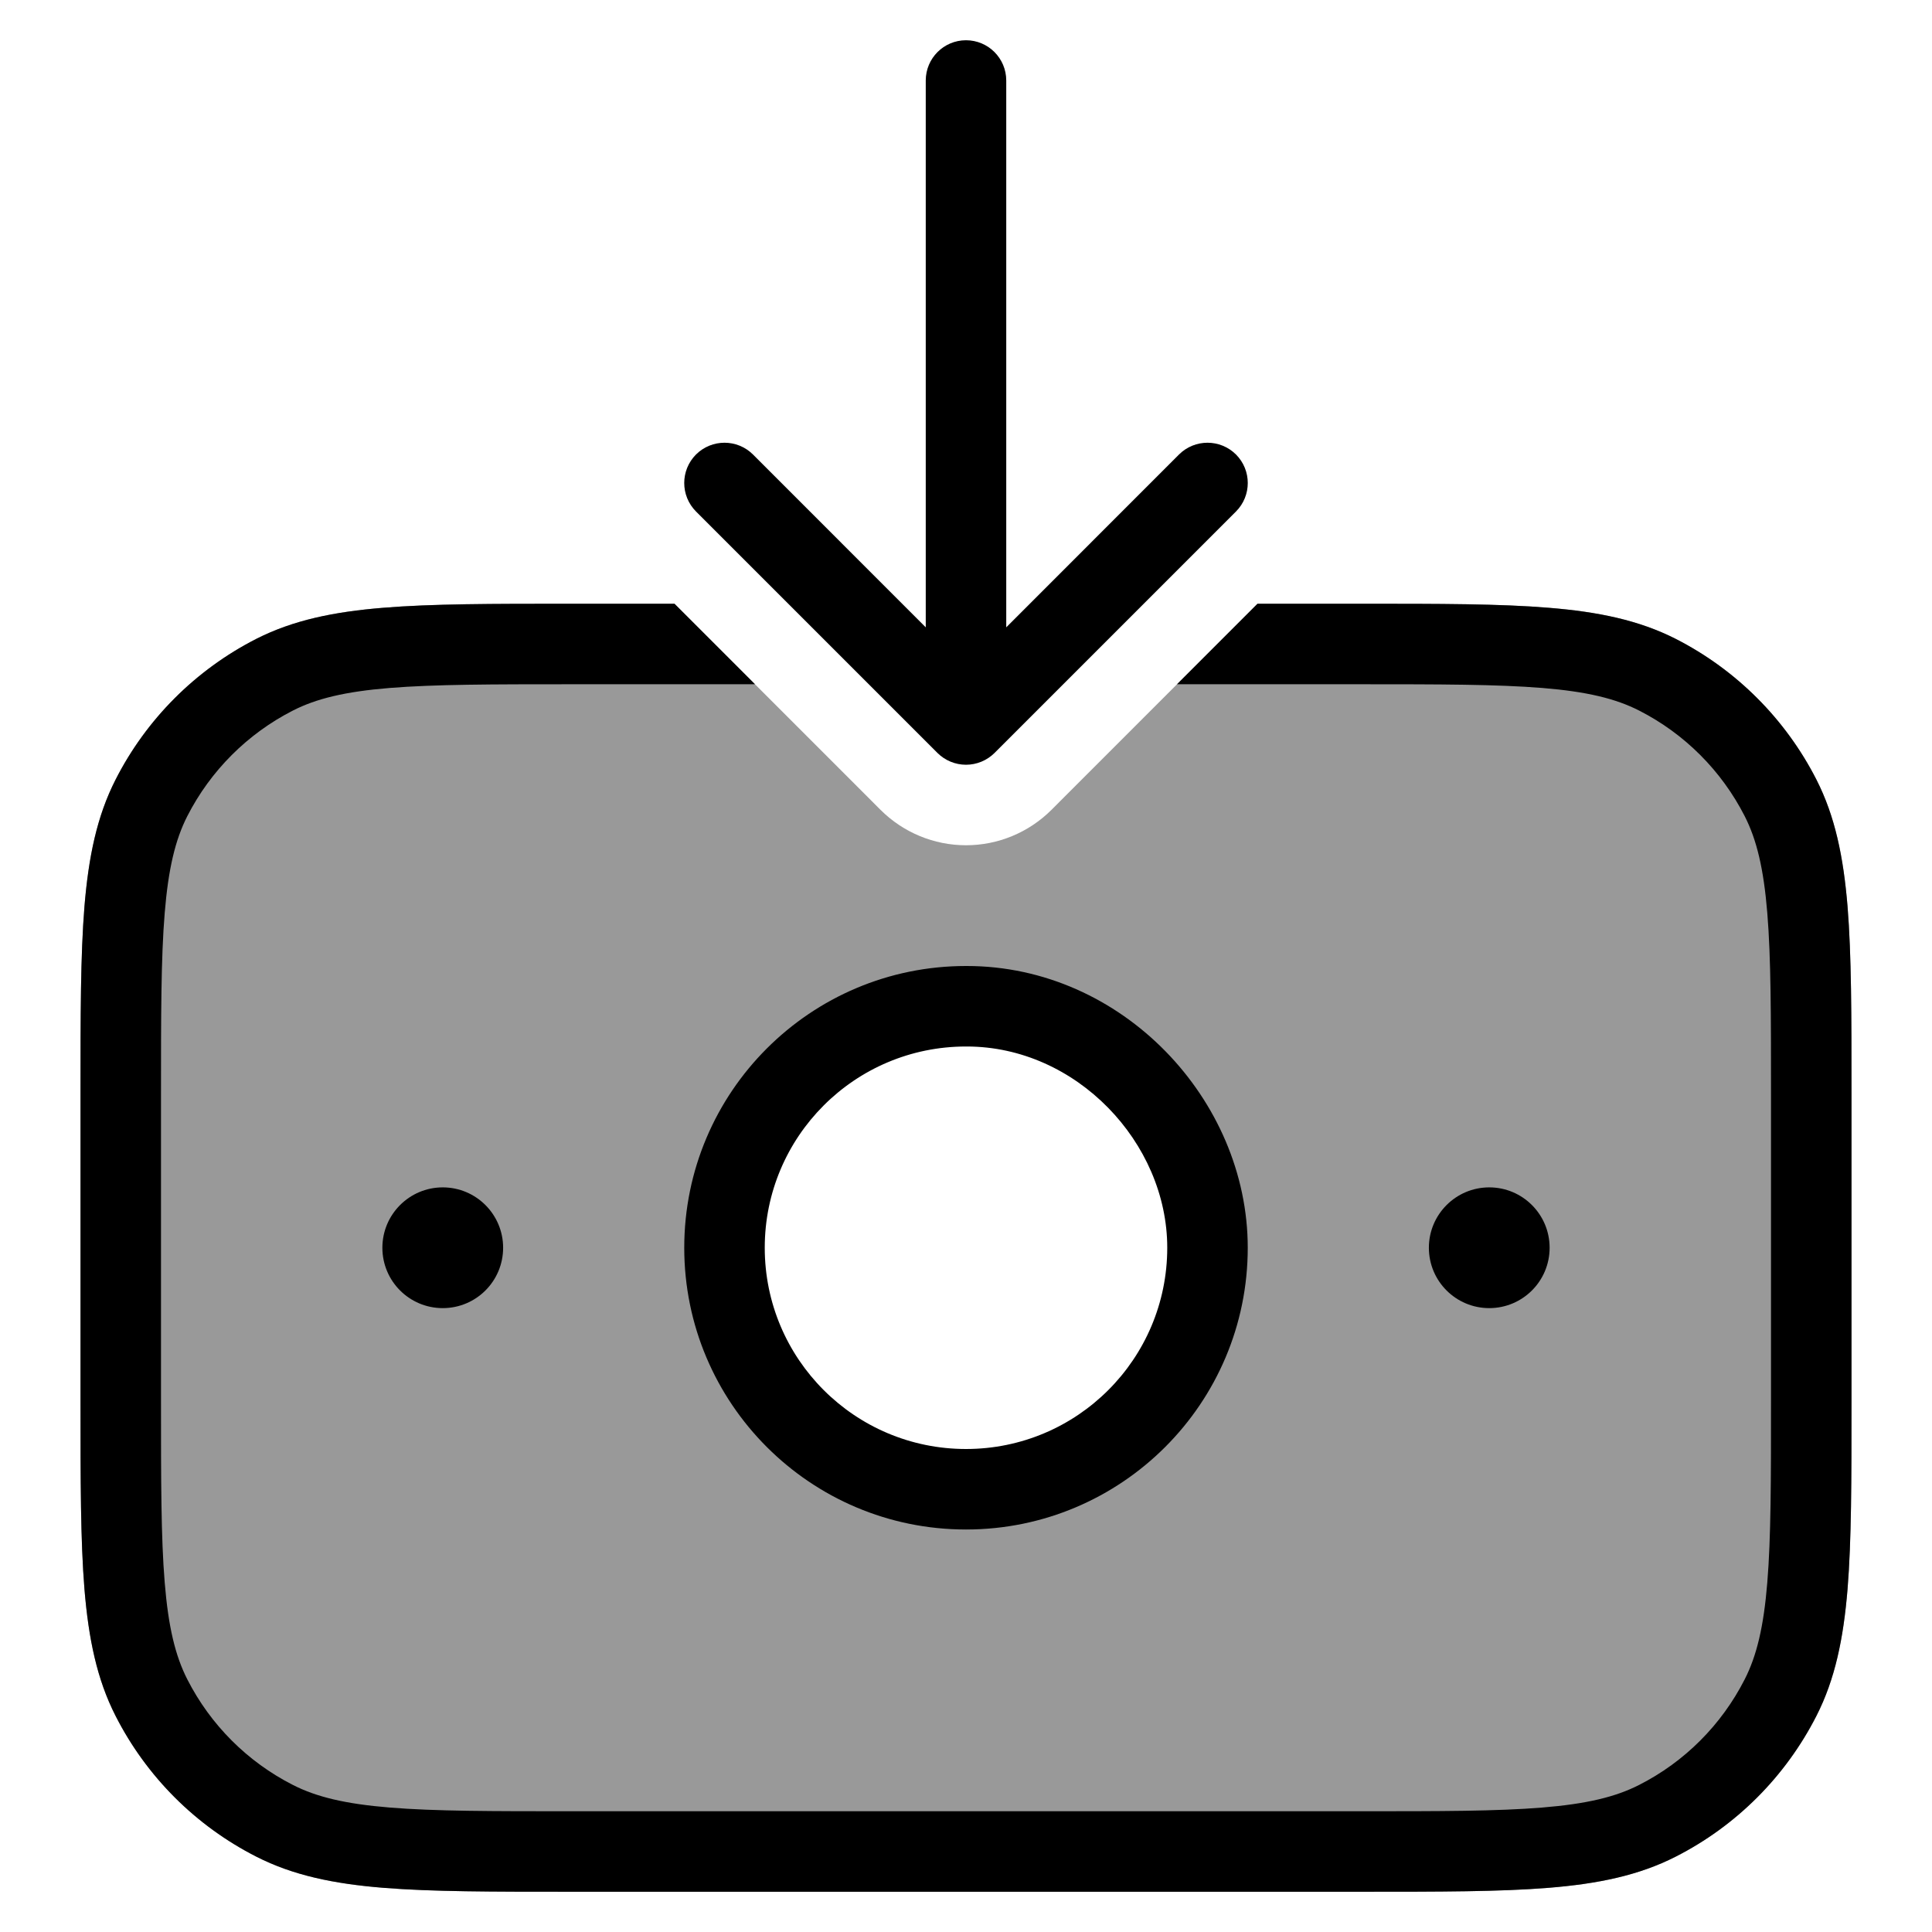 <svg width="24" height="24" viewBox="0 0 24 24" fill="none" xmlns="http://www.w3.org/2000/svg">
<path opacity="0.4" fill-rule="evenodd" clip-rule="evenodd" d="M8.379 7.5H7.078C6.116 7.5 5.365 7.5 4.76 7.55C4.146 7.6 3.641 7.704 3.184 7.936C2.431 8.32 1.819 8.932 1.436 9.684C1.203 10.141 1.1 10.646 1.049 11.261C1 11.865 1 12.617 1 13.578V17.423C1 18.384 1 19.136 1.049 19.74C1.1 20.354 1.203 20.86 1.436 21.316C1.819 22.069 2.431 22.681 3.184 23.064C3.641 23.297 4.146 23.401 4.76 23.451C5.365 23.5 6.116 23.5 7.078 23.5H16.922C17.884 23.5 18.636 23.5 19.239 23.451C19.854 23.401 20.359 23.297 20.816 23.064C21.569 22.681 22.18 22.069 22.564 21.316C22.797 20.86 22.9 20.354 22.951 19.74C23 19.136 23 18.384 23 17.423V13.578C23 12.617 23 11.865 22.951 11.261C22.9 10.646 22.797 10.141 22.564 9.684C22.18 8.932 21.569 8.32 20.816 7.936C20.359 7.704 19.854 7.6 19.239 7.55C18.636 7.5 17.884 7.5 16.922 7.5H15.621L13.061 10.061C12.779 10.342 12.398 10.5 12 10.5C11.602 10.5 11.221 10.342 10.939 10.061L8.379 7.5ZM12 18.5C13.657 18.5 15 17.157 15 15.5C15 13.926 13.646 12.5 12 12.5C10.343 12.5 9 13.843 9 15.5C9 17.157 10.343 18.5 12 18.5Z" fill="#000"/>
<path d="M12 0.5C12.276 0.5 12.5 0.724 12.5 1V7.793L14.646 5.646C14.842 5.451 15.158 5.451 15.354 5.646C15.549 5.842 15.549 6.158 15.354 6.354L12.354 9.354C12.26 9.447 12.133 9.5 12 9.5C11.867 9.5 11.74 9.447 11.646 9.354L8.646 6.354C8.451 6.158 8.451 5.842 8.646 5.646C8.842 5.451 9.158 5.451 9.354 5.646L11.5 7.793V1C11.5 0.724 11.724 0.5 12 0.5Z" fill="#000"/>
<path d="M8.379 7.5H7.078C6.116 7.5 5.364 7.5 4.76 7.55C4.146 7.6 3.641 7.704 3.184 7.936C2.431 8.32 1.819 8.932 1.436 9.684C1.203 10.141 1.1 10.646 1.049 11.261C1 11.865 1 12.617 1 13.578V17.423C1 18.384 1 19.136 1.049 19.74C1.1 20.354 1.203 20.86 1.436 21.316C1.819 22.069 2.431 22.681 3.184 23.064C3.641 23.297 4.146 23.401 4.76 23.451C5.365 23.5 6.116 23.5 7.078 23.5H16.922C17.884 23.5 18.636 23.5 19.239 23.451C19.854 23.401 20.359 23.297 20.816 23.064C21.569 22.681 22.18 22.069 22.564 21.316C22.797 20.86 22.9 20.354 22.951 19.74C23 19.136 23 18.384 23 17.423V13.578C23 12.617 23 11.865 22.951 11.261C22.9 10.646 22.797 10.141 22.564 9.684C22.18 8.932 21.569 8.32 20.816 7.936C20.359 7.704 19.854 7.6 19.239 7.55C18.636 7.5 17.884 7.5 16.922 7.5H15.621L14.621 8.5H16.9C17.888 8.5 18.599 8.501 19.158 8.546C19.711 8.591 20.07 8.678 20.362 8.827C20.927 9.115 21.385 9.574 21.673 10.138C21.822 10.43 21.909 10.79 21.954 11.342C22 11.901 22 12.612 22 13.6V17.4C22 18.389 22 19.1 21.954 19.658C21.909 20.211 21.822 20.57 21.673 20.862C21.385 21.427 20.927 21.886 20.362 22.173C20.07 22.322 19.711 22.409 19.158 22.454C18.599 22.5 17.888 22.5 16.9 22.5H7.1C6.112 22.5 5.4 22.5 4.842 22.454C4.289 22.409 3.93 22.322 3.638 22.173C3.074 21.886 2.615 21.427 2.327 20.862C2.178 20.57 2.091 20.211 2.046 19.658C2 19.1 2 18.389 2 17.4V13.6C2 12.612 2 11.901 2.046 11.342C2.091 10.79 2.178 10.43 2.327 10.138C2.615 9.574 3.074 9.115 3.638 8.827C3.93 8.678 4.289 8.591 4.842 8.546C5.4 8.501 6.112 8.5 7.1 8.5H9.379L8.379 7.5Z" fill="#000"/>
<path fill-rule="evenodd" clip-rule="evenodd" d="M12 12L12.004 12L12.009 12C13.94 12 15.5 13.66 15.5 15.5C15.5 17.433 13.933 19 12 19C10.067 19 8.5 17.433 8.5 15.5C8.5 13.567 10.067 12 12 12ZM9.5 15.5C9.5 14.12 10.619 13 12 13L12.004 13L12.009 13C13.369 13 14.5 14.193 14.5 15.5C14.5 16.881 13.381 18 12 18C10.619 18 9.5 16.881 9.5 15.5Z" fill="#000"/>
<path d="M4.75 15.5C4.75 15.086 5.086 14.75 5.5 14.75C5.914 14.75 6.25 15.086 6.25 15.5C6.25 15.915 5.914 16.25 5.5 16.25C5.086 16.25 4.75 15.915 4.75 15.5Z" fill="#000"/>
<path d="M18.5 14.75C18.086 14.75 17.75 15.086 17.75 15.5C17.75 15.915 18.086 16.25 18.5 16.25C18.914 16.25 19.25 15.915 19.25 15.5C19.25 15.086 18.914 14.75 18.5 14.75Z" fill="#000"/>
</svg>
